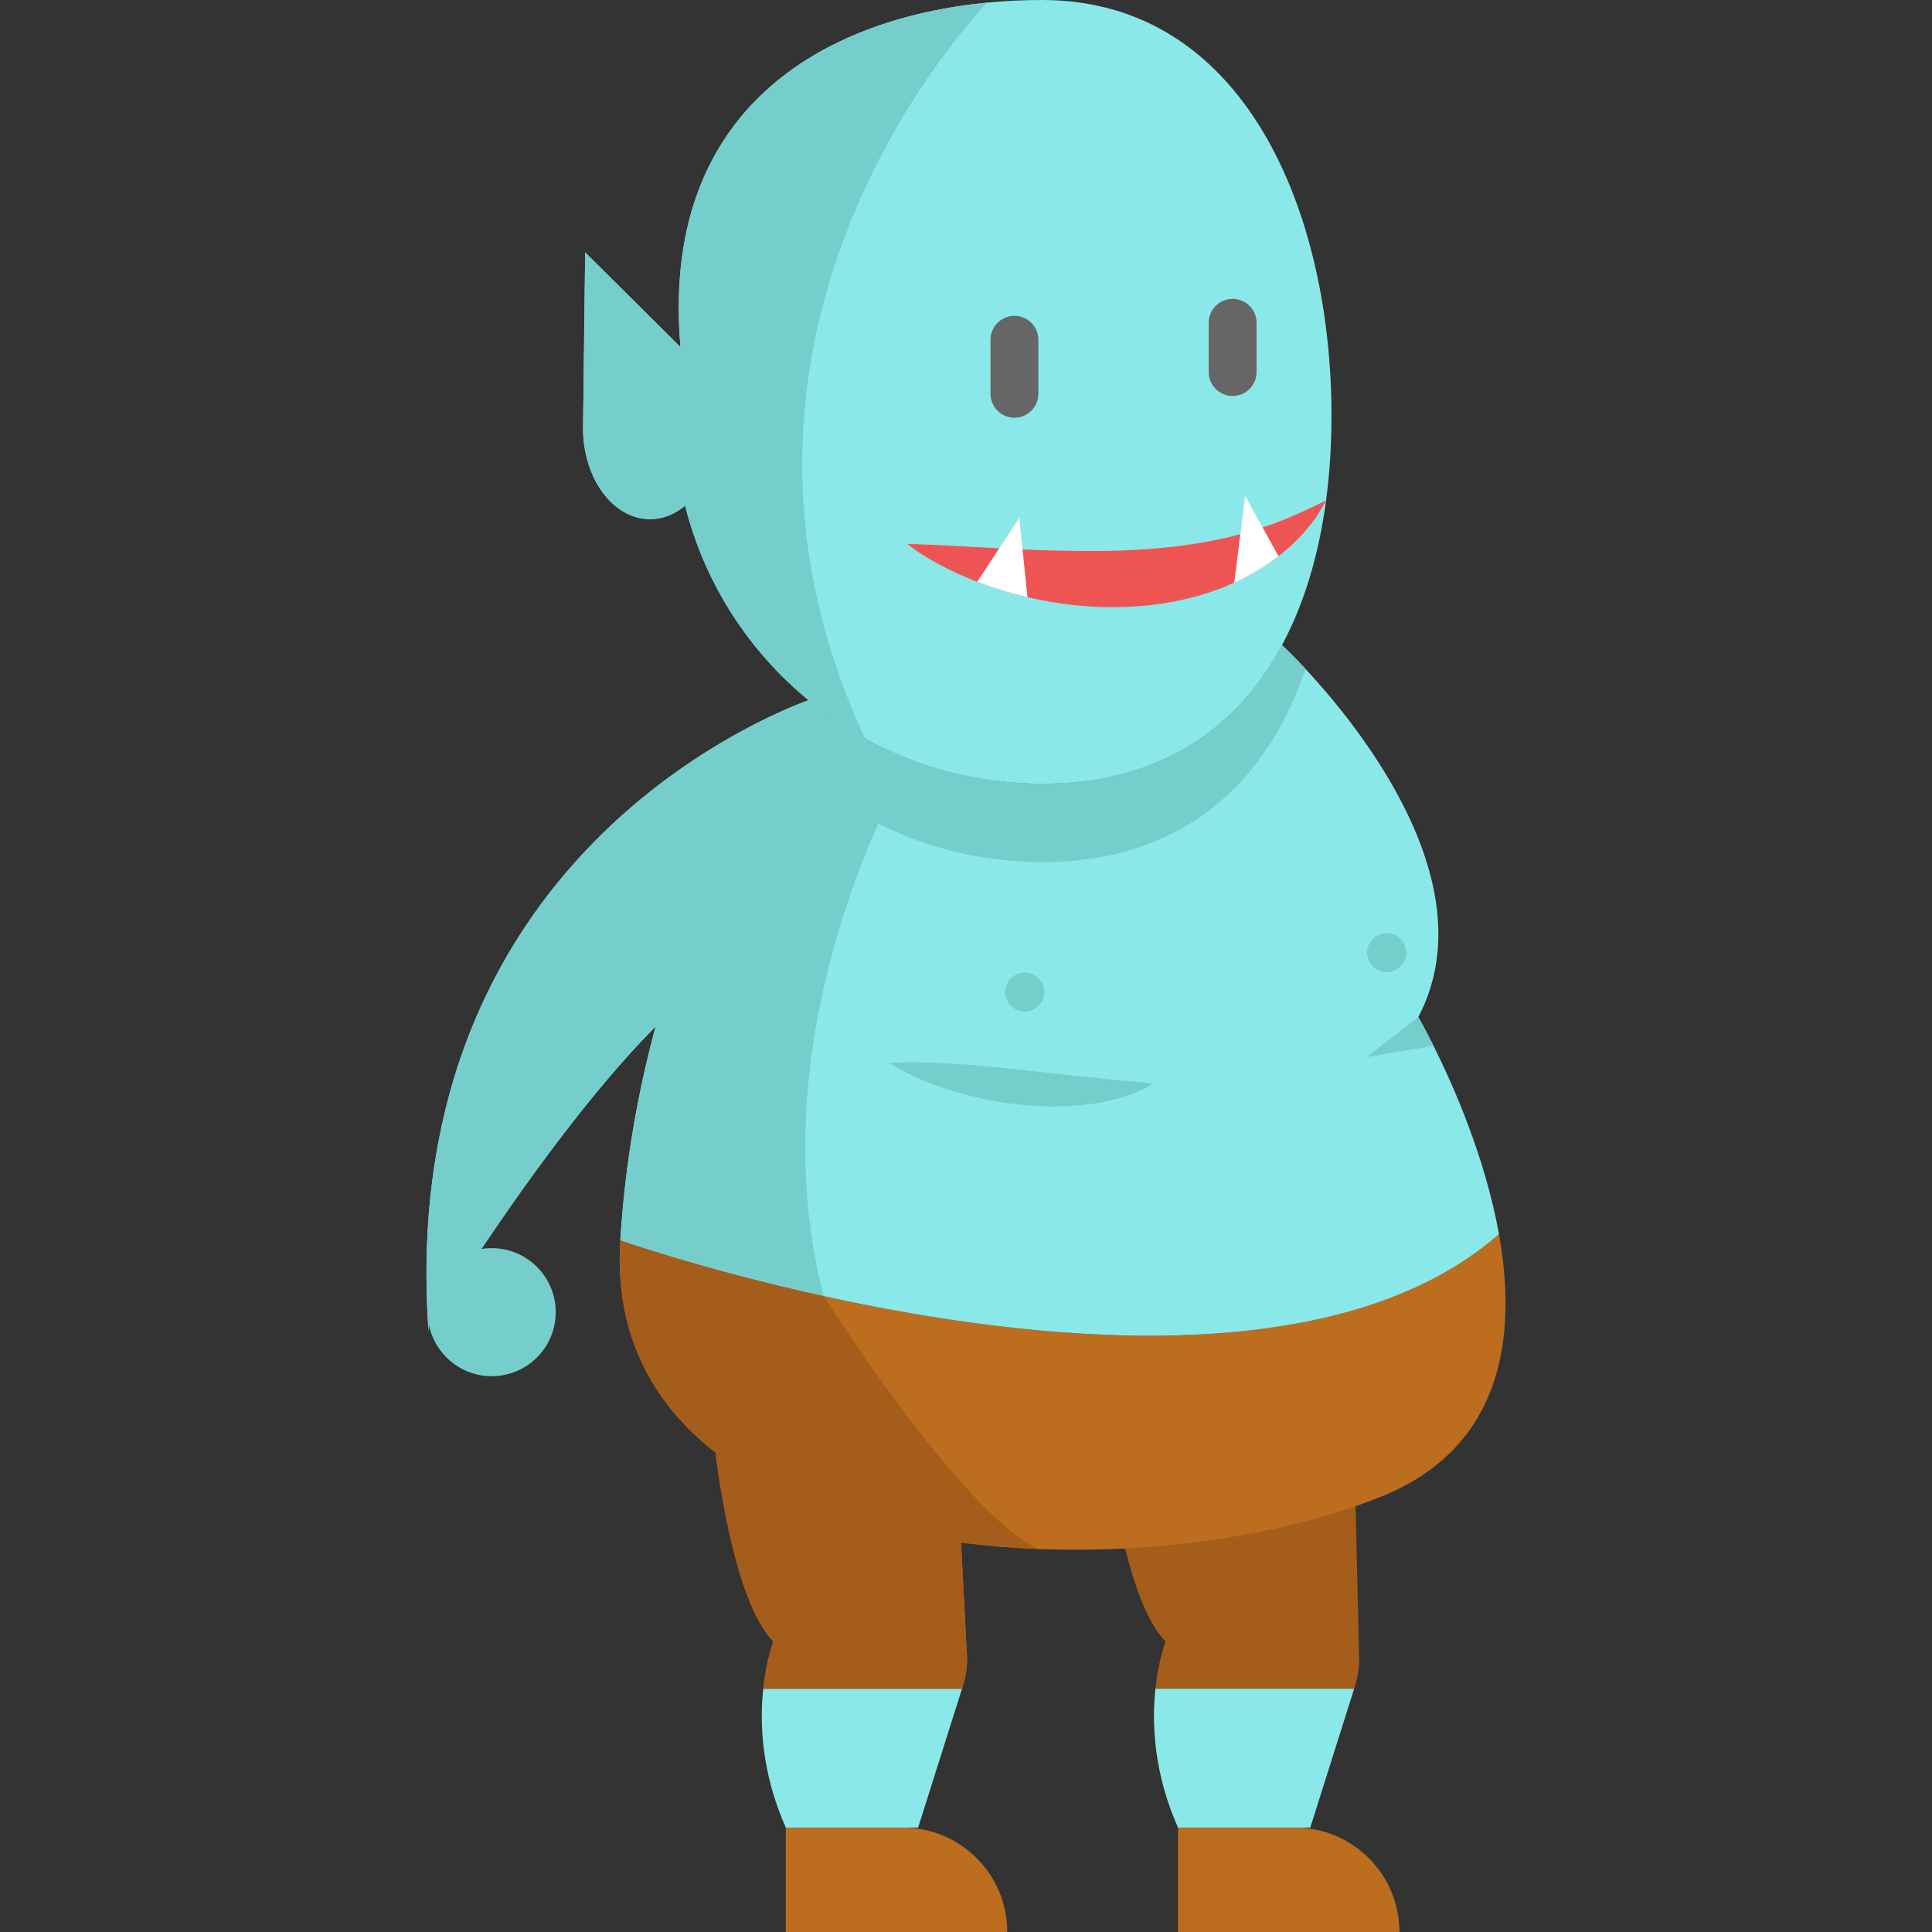 <?xml version="1.0" encoding="iso-8859-1"?>
<!-- Generator: Adobe Illustrator 19.0.0, SVG Export Plug-In . SVG Version: 6.00 Build 0)  -->
<svg version="1.1" id="Layer_1" xmlns="http://www.w3.org/2000/svg" xmlns:xlink="http://www.w3.org/1999/xlink" x="0px" y="0px"
	 viewBox="0 0 512 512" style="enable-background:new 0 0 512 512;" xml:space="preserve">
<rect x="0" y="0" width="512" height="512" fill="#333333" stroke="none"/>
<path style="fill:#BC6D1E;" d="M370.866,512h-58.684v-27.676h31.008C358.469,484.324,370.866,496.721,370.866,512z"/>
<path style="fill:#A55D1C;" d="M360.164,438.429c0.15,2.814-0.208,5.639-1.061,8.326l-0.242,0.784h-52.653h-0.012
	c0.83-7.784,2.698-12.523,2.698-12.523c-4.751-4.751-8.268-14.795-10.736-24.654c6.277-20.285,39.514-32.766,61.083-11.197
	L360.164,438.429z"/>
<path style="fill:#8BE8E8;" d="M358.861,447.539l-11.624,36.786h-4.048h-31.008c-6.481-14.576-6.942-27.733-5.985-36.786h0.012
	H358.861z"/>
<g>
	<path style="fill:#BC6D1E;" d="M266.932,512h-58.684v-27.676h31.008C254.547,484.324,266.932,496.721,266.932,512z"/>
	<path style="fill:#BC6D1E;" d="M366.004,396.639c-2.18,0.876-4.44,1.73-6.757,2.525c-17.586,6.112-38.988,10.056-61.083,11.197
		c-7.599,0.392-15.279,0.45-22.913,0.138h-0.012c-6.919-0.265-13.803-0.83-20.561-1.718l1.568,29.648
		c0.15,2.814-0.219,5.639-1.061,8.326l-0.242,0.784h-52.676c0.83-7.784,2.698-12.523,2.698-12.523
		c-10.955-10.955-15.348-50.07-15.348-50.07c-16.744-13.019-26.788-31.423-25.231-56.239c0,0,22.302,7.841,53.898,14.772v0.012
		c54.279,11.935,135.957,21.23,178.958-16.409C402.109,354.295,398.281,383.631,366.004,396.639z"/>
</g>
<g>
	<path style="fill:#8BE8E8;" d="M397.242,327.079c-43.001,37.639-124.679,28.345-178.958,16.409v-0.012
		c-31.596-6.93-53.898-14.772-53.898-14.772c1.292-20.803,4.786-39.795,9.364-56.666c-21.552,21.645-44.039,55.317-54.371,71.507
		c-3.448,1.684-5.812,5.224-5.812,9.317c-7.126-101.501,57.07-145.932,86.475-160.957c8.349-4.278,13.895-6.181,14.207-6.342
		c0.012-0.012,0.012-0.012,0.012-0.012c7.276,5.996,15.429,10.943,24.251,14.622c11.578,4.855,24.297,7.53,37.639,7.53
		c30.881,0,51.569-14.357,63.596-36.763c0,0,2.479,2.295,6.215,6.319c14.541,15.625,48.213,57.415,29.901,92.275
		c0,0,1.637,2.814,4.048,7.634C385.018,287.399,393.586,306.634,397.242,327.079z"/>
	<path style="fill:#8BE8E8;" d="M352.858,110.184c0,7.738-0.473,15.256-1.441,22.475c-1.903,14.218-5.731,27.237-11.67,38.285
		c-12.027,22.406-32.715,36.763-63.596,36.763c-17.009,0-32.992-4.347-46.91-12.004c-5.316-2.917-10.332-6.319-14.979-10.148
		c-15.856-13.031-27.537-30.985-32.692-51.534c-2.71,2.26-5.881,3.563-9.294,3.563c-9.802,0-17.759-10.794-17.759-24.112
		l0.565-46.587l25.254,25.104c-5.431-63.031,37.893-87.098,81.32-91.295C266.51,0.219,271.365,0,276.15,0
		C330.014,0,352.858,56.332,352.858,110.184z"/>
</g>
<path style="fill:#76CECC;" d="M345.961,177.262c-1.73,5.108-3.794,9.94-6.215,14.437c-12.027,22.406-32.715,36.763-63.596,36.763
	c-17.009,0-32.992-4.347-46.91-12.004c-5.316-2.917-10.332-6.319-14.979-10.148c-5.224-4.29-9.998-9.121-14.218-14.403
	c8.349-4.278,13.895-6.181,14.207-6.342c0.012-0.012,0.012-0.012,0.012-0.012c7.276,5.996,15.429,10.943,24.251,14.622
	c11.578,4.855,24.297,7.53,37.639,7.53c30.881,0,51.569-14.357,63.596-36.763C339.745,170.942,342.225,173.237,345.961,177.262z"/>
<path style="fill:#8BE8E8;" d="M254.939,447.539l-11.624,36.786h-4.059h-31.008c-6.481-14.576-6.942-27.733-5.985-36.786h0.012
	H254.939z"/>
<g>
	<path style="fill:#76CECC;" d="M218.285,343.478c-31.596-6.93-53.898-14.772-53.898-14.772c1.292-20.803,4.786-39.795,9.364-56.666
		c-21.552,21.645-44.039,55.317-54.371,71.507c-3.448,1.684-5.812,5.224-5.812,9.317c-9.156-130.306,99.263-166.55,100.682-167.299
		c0.012-0.012,0.012-0.012,0.012-0.012c7.276,5.996,15.429,10.943,24.251,14.622l1.903,2.779
		C240.414,202.955,199.615,271.833,218.285,343.478z"/>
	<path style="fill:#76CECC;" d="M235.635,281.653c6.195-0.353,12.103-0.076,17.97,0.294c5.855,0.39,11.627,0.993,17.366,1.579
		c1.433,0.198,2.866,0.315,4.298,0.461c1.429,0.175,2.863,0.359,4.289,0.488c1.428,0.164,2.858,0.3,4.289,0.509
		c1.425,0.118,2.854,0.277,4.289,0.453c5.747,0.615,11.434,1.17,17.627,1.695c-1.328,0.775-2.711,1.488-4.134,2.136
		c-1.421,0.671-2.892,1.062-4.37,1.56c-0.74,0.218-1.489,0.469-2.237,0.641l-2.256,0.473c-1.508,0.288-3.037,0.619-4.554,0.748
		c-1.52,0.167-3.047,0.317-4.578,0.426c-1.521,0.076-3.043,0.07-4.569,0.096c-3.046-0.003-6.075-0.204-9.083-0.517
		c-6.022-0.626-11.935-1.891-17.704-3.642C246.529,287.235,240.869,285.033,235.635,281.653z"/>
</g>
<path style="fill:#A55D1C;" d="M256.247,438.429c0.15,2.814-0.219,5.639-1.061,8.326l-0.242,0.784h-52.676
	c0.83-7.784,2.698-12.523,2.698-12.523c-10.955-10.955-15.348-50.07-15.348-50.07c-16.744-13.019-26.788-31.423-25.231-56.239
	c0,0,22.302,7.841,53.898,14.772v0.012c0,0,36.44,57.727,56.954,67.01c-6.919-0.265-13.803-0.83-20.561-1.718L256.247,438.429z"/>
<g>
	<path style="fill:#76CECC;" d="M229.24,195.702c-5.316-2.917-10.332-6.319-14.979-10.148
		c-15.856-13.031-27.537-30.985-32.692-51.534c-2.71,2.26-5.881,3.563-9.294,3.563c-9.802,0-17.759-10.794-17.759-24.112
		l0.565-46.587l25.254,25.104c-5.431-63.031,37.893-87.098,81.32-91.295C253.814,8.96,180.415,90.511,229.24,195.702z"/>
	<path style="fill:#76CECC;" d="M130.31,364.707c-9.356,0-16.967-7.612-16.967-16.967s7.612-16.967,16.967-16.967
		s16.967,7.612,16.967,16.967S139.666,364.707,130.31,364.707z"/>
	<path style="fill:#76CECC;" d="M271.548,268.107c-2.894,0-5.288-2.483-5.182-5.375c0.106-2.897,2.665-5.191,5.556-4.991
		c2.675,0.187,4.816,2.5,4.816,5.175C276.737,265.741,274.374,268.107,271.548,268.107z"/>
	<path style="fill:#76CECC;" d="M367.479,257.659c-2.831,0-5.18-2.364-5.189-5.189c-0.009-2.775,2.26-5.099,5.023-5.182
		c2.755-0.082,5.134,2.056,5.343,4.809C372.878,255.05,370.434,257.659,367.479,257.659z"/>
</g>
<g>
	<path style="fill:#666666;" d="M268.839,110.703c-3.502,0-6.342-2.839-6.342-6.342V90.038c0-3.503,2.84-6.342,6.342-6.342
		c3.502,0,6.342,2.839,6.342,6.342v14.322C275.182,107.864,272.341,110.703,268.839,110.703z"/>
	<path style="fill:#666666;" d="M326.658,104.937c-3.502,0-6.342-2.839-6.342-6.342V85.541c0-3.503,2.84-6.342,6.342-6.342
		c3.502,0,6.342,2.839,6.342,6.342v13.054C333.001,102.098,330.16,104.937,326.658,104.937z"/>
</g>
<path style="fill:#EF5454;" d="M351.404,132.658c-1.222,2.226-2.525,4.509-4.198,6.469c-0.819,1.003-1.603,2.076-2.537,2.975
	c-0.899,0.934-1.845,1.834-2.791,2.768c-0.98,0.876-2.006,1.718-3.056,2.525c-3.114,2.399-6.504,4.486-10.056,6.262l-1.672,0.738
	l-1.949,0.865c-1.222,0.565-2.479,0.934-3.713,1.395c-1.245,0.438-2.502,0.888-3.771,1.199c-1.268,0.346-2.548,0.715-3.828,0.992
	c-5.132,1.188-10.344,1.787-15.533,1.995c-8.833,0.357-17.574-0.623-26.015-2.583c-1.488-0.334-2.964-0.715-4.44-1.119
	c-2.998-0.853-5.962-1.834-8.868-2.952c-1.833-0.703-3.632-1.465-5.42-2.283c-4.59-2.156-9.087-4.566-13.146-7.761
	c8.453,0.242,16.49,0.75,24.412,1.165c1.661,0.092,3.298,0.173,4.947,0.242l1.211,0.046l5.87,0.231
	c2.352,0.058,4.693,0.15,7.023,0.161c4.659,0.069,9.283,0.081,13.861-0.115c4.566-0.208,9.121-0.496,13.619-1.038
	c2.226-0.323,4.497-0.554,6.711-0.969c2.249-0.346,4.428-0.865,6.677-1.292c1.326-0.311,2.652-0.657,3.967-1.015
	c1.96-0.542,3.921-1.13,5.893-1.776c1.13-0.381,2.26-0.773,3.39-1.176C342.409,136.97,346.734,134.883,351.404,132.658z"/>
<g>
	<path style="fill:#FFFFFF;" d="M272.286,158.258c-1.488-0.334-2.964-0.715-4.44-1.119c-2.998-0.853-5.962-1.834-8.868-2.952
		l5.846-8.879l5.305-8.061l0.853,8.349L272.286,158.258z"/>
	<path style="fill:#FFFFFF;" d="M338.823,147.395c-3.114,2.399-6.504,4.486-10.056,6.262l-1.672,0.738l1.614-12.835l1.268-10.102
		l4.624,8.326L338.823,147.395z"/>
</g>
<path style="fill:#76CECC;" d="M379.91,277.171l-17.816,2.975l13.769-10.609C375.862,269.537,377.5,272.351,379.91,277.171z"/>
<g>
</g>
<g>
</g>
<g>
</g>
<g>
</g>
<g>
</g>
<g>
</g>
<g>
</g>
<g>
</g>
<g>
</g>
<g>
</g>
<g>
</g>
<g>
</g>
<g>
</g>
<g>
</g>
<g>
</g>
</svg>
